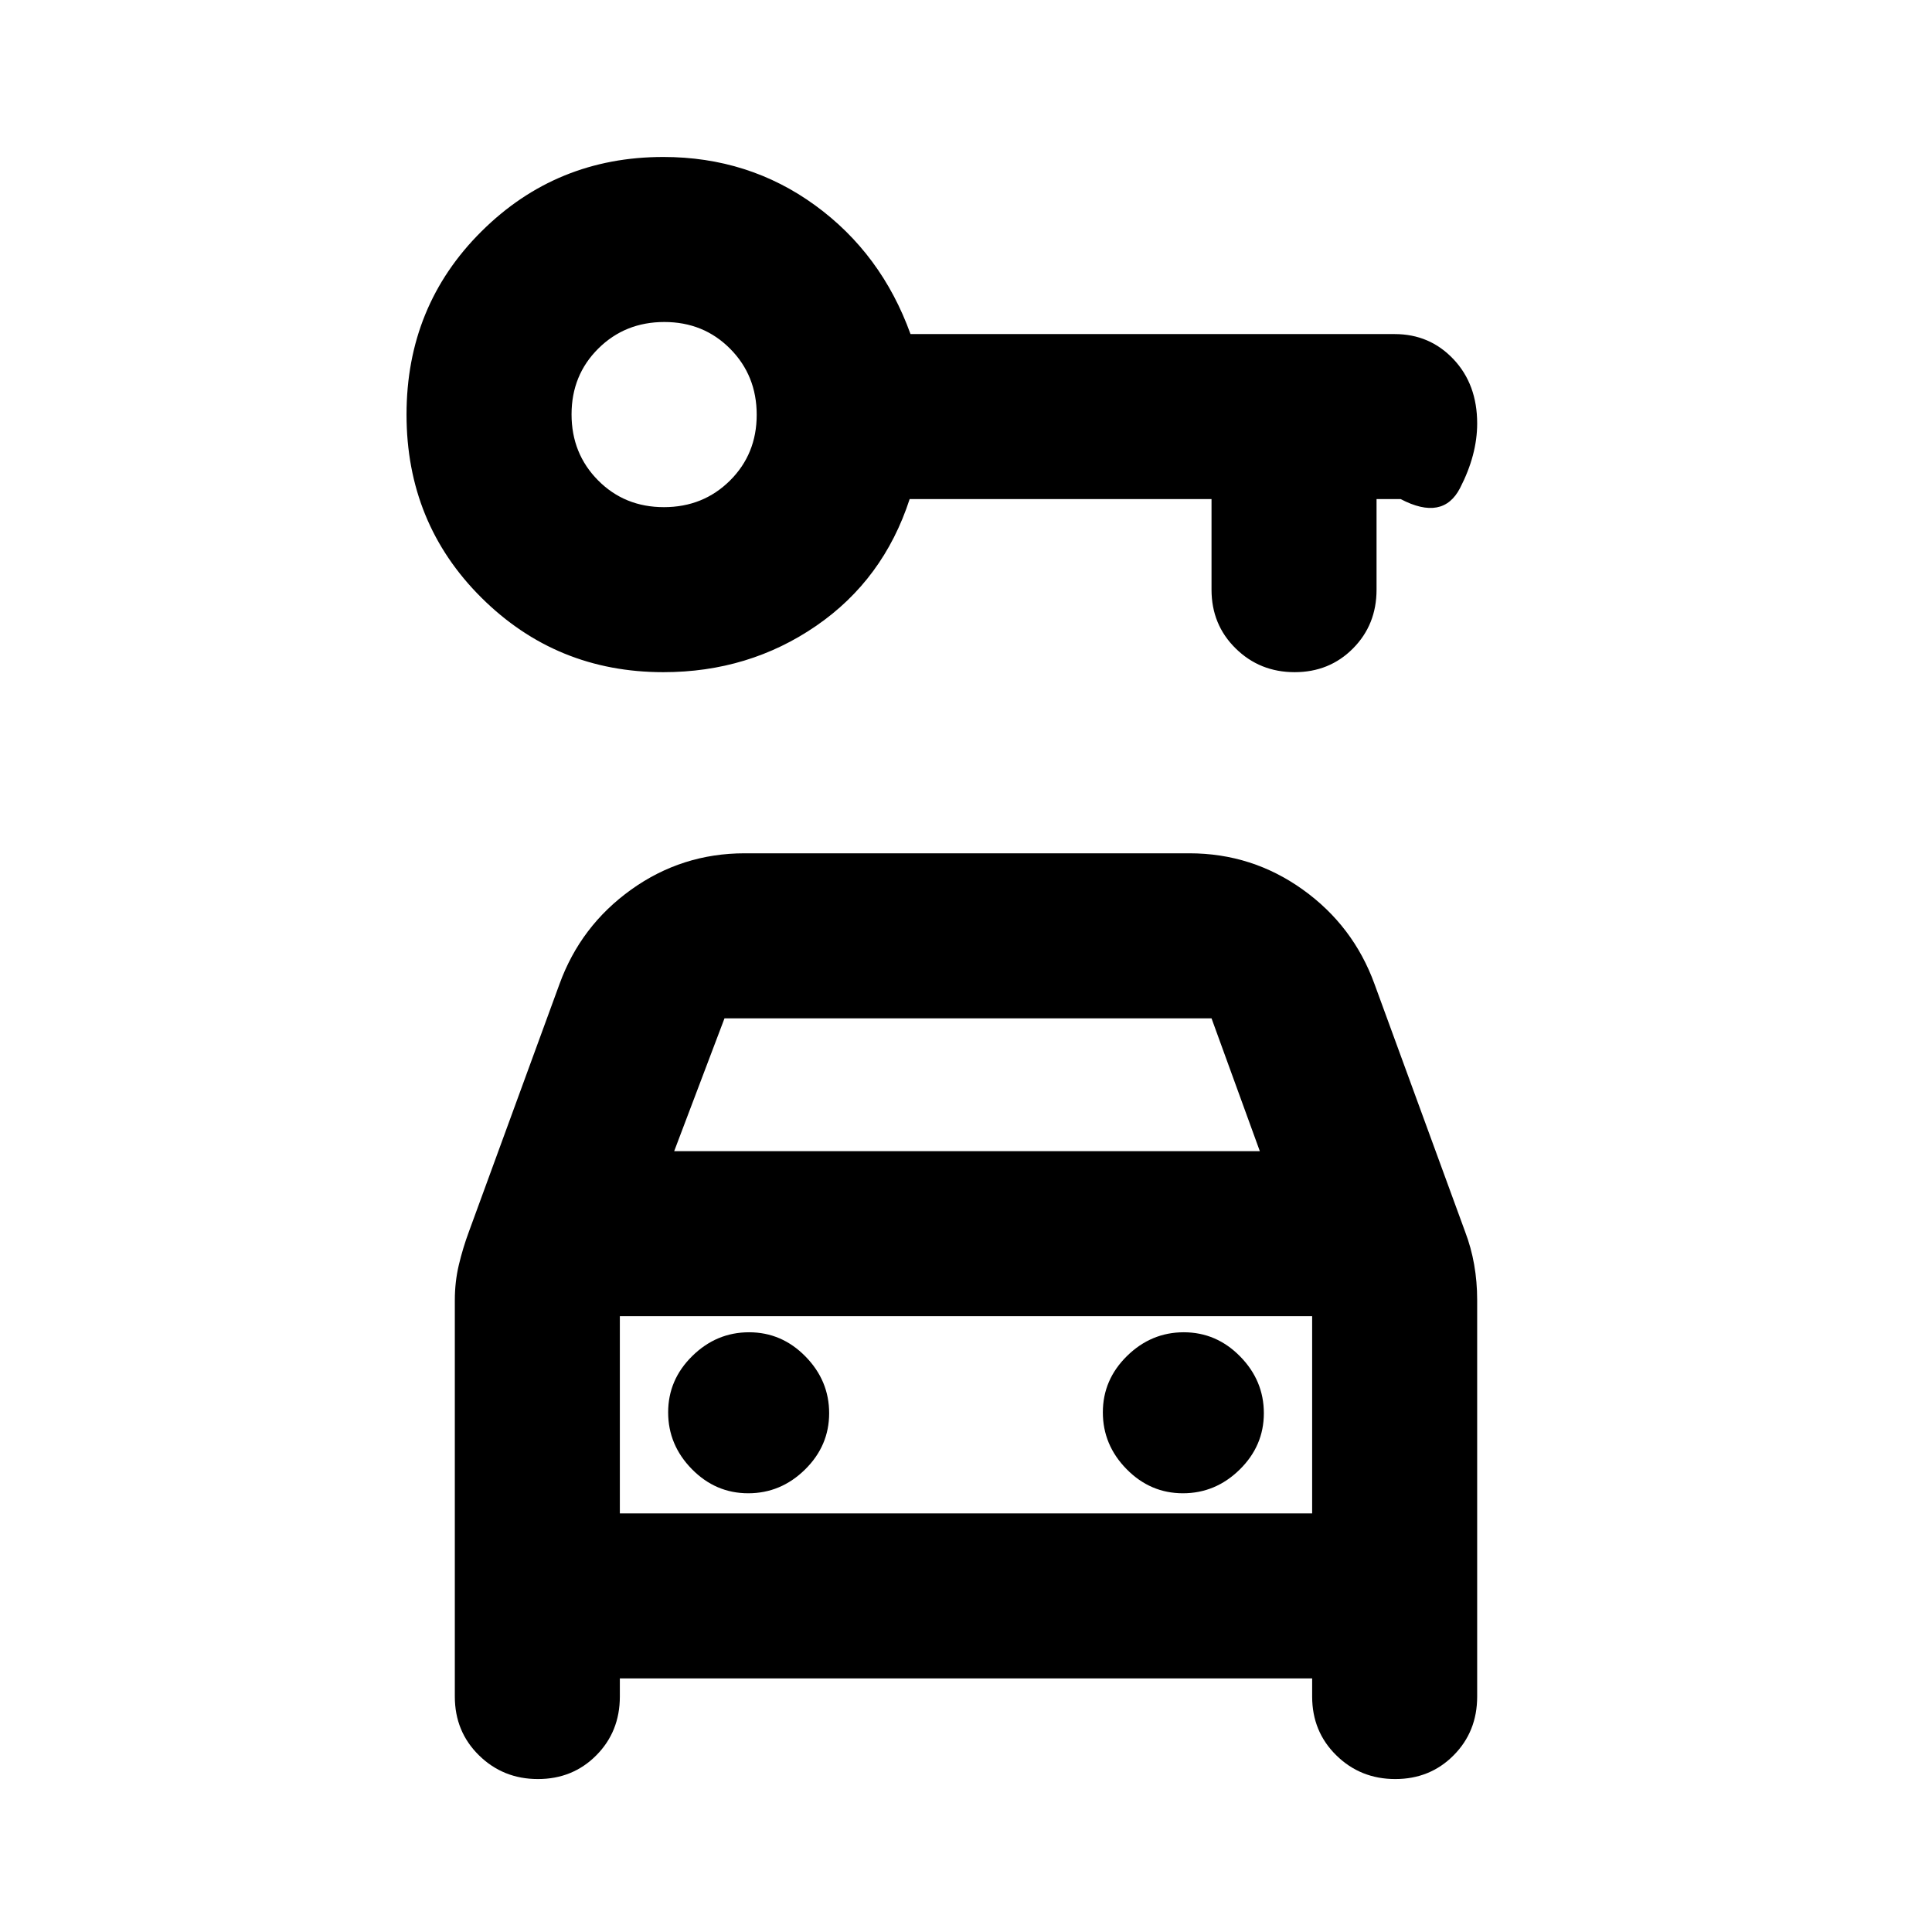 <svg xmlns="http://www.w3.org/2000/svg" height="20" viewBox="0 -960 960 960" width="20"><path d="M329.64-626q-53.19 0-90.41-37Q202-700 202-754t37.22-91q37.21-37 90.37-37Q372-882 405-858t47.43 64H693q17.42 0 29.21 12.47Q734-769.05 734-749.57q0 15.57-8.5 32.07T696-712h-12v45q0 17.42-11.7 29.21t-29 11.79q-17.3 0-29.3-11.79T602-667v-45H452q-13 40-46.47 63-33.48 23-75.89 23Zm.25-82q19.51 0 32.81-13.19 13.3-13.2 13.3-32.7 0-19.51-13.19-32.81-13.2-13.3-32.7-13.3-19.51 0-32.81 13.19-13.3 13.2-13.3 32.7 0 19.51 13.19 32.81 13.2 13.3 32.7 13.3Zm41.9 490Q388-218 400-229.79t12-28Q412-274 400.21-286t-28-12Q356-298 344-286.21t-12 28Q332-242 343.79-230t28 12Zm216 0Q604-218 616-229.79t12-28Q628-274 616.21-286t-28-12Q572-298 560-286.21t-12 28Q548-242 559.79-230t28 12ZM308-126v9q0 17.43-11.7 29.21Q284.6-76 267.3-76T238-87.79Q226-99.57 226-117v-197q0-9.07 2-17.5 2-8.42 5-16.5l45-123q10.53-29 35.69-47 25.16-18 56.31-18h221q31.15 0 56.31 18 25.16 18 35.69 47l45 123q3 7.85 4.5 16.35 1.5 8.5 1.5 17.65v197q0 17.43-11.7 29.21Q710.6-76 693.3-76T664-87.79Q652-99.57 652-117v-9H308Zm27-262h291l-24-66H360l-25 66Zm-27 82v98-98Zm0 98h344v-98H308v98Z"/></svg>